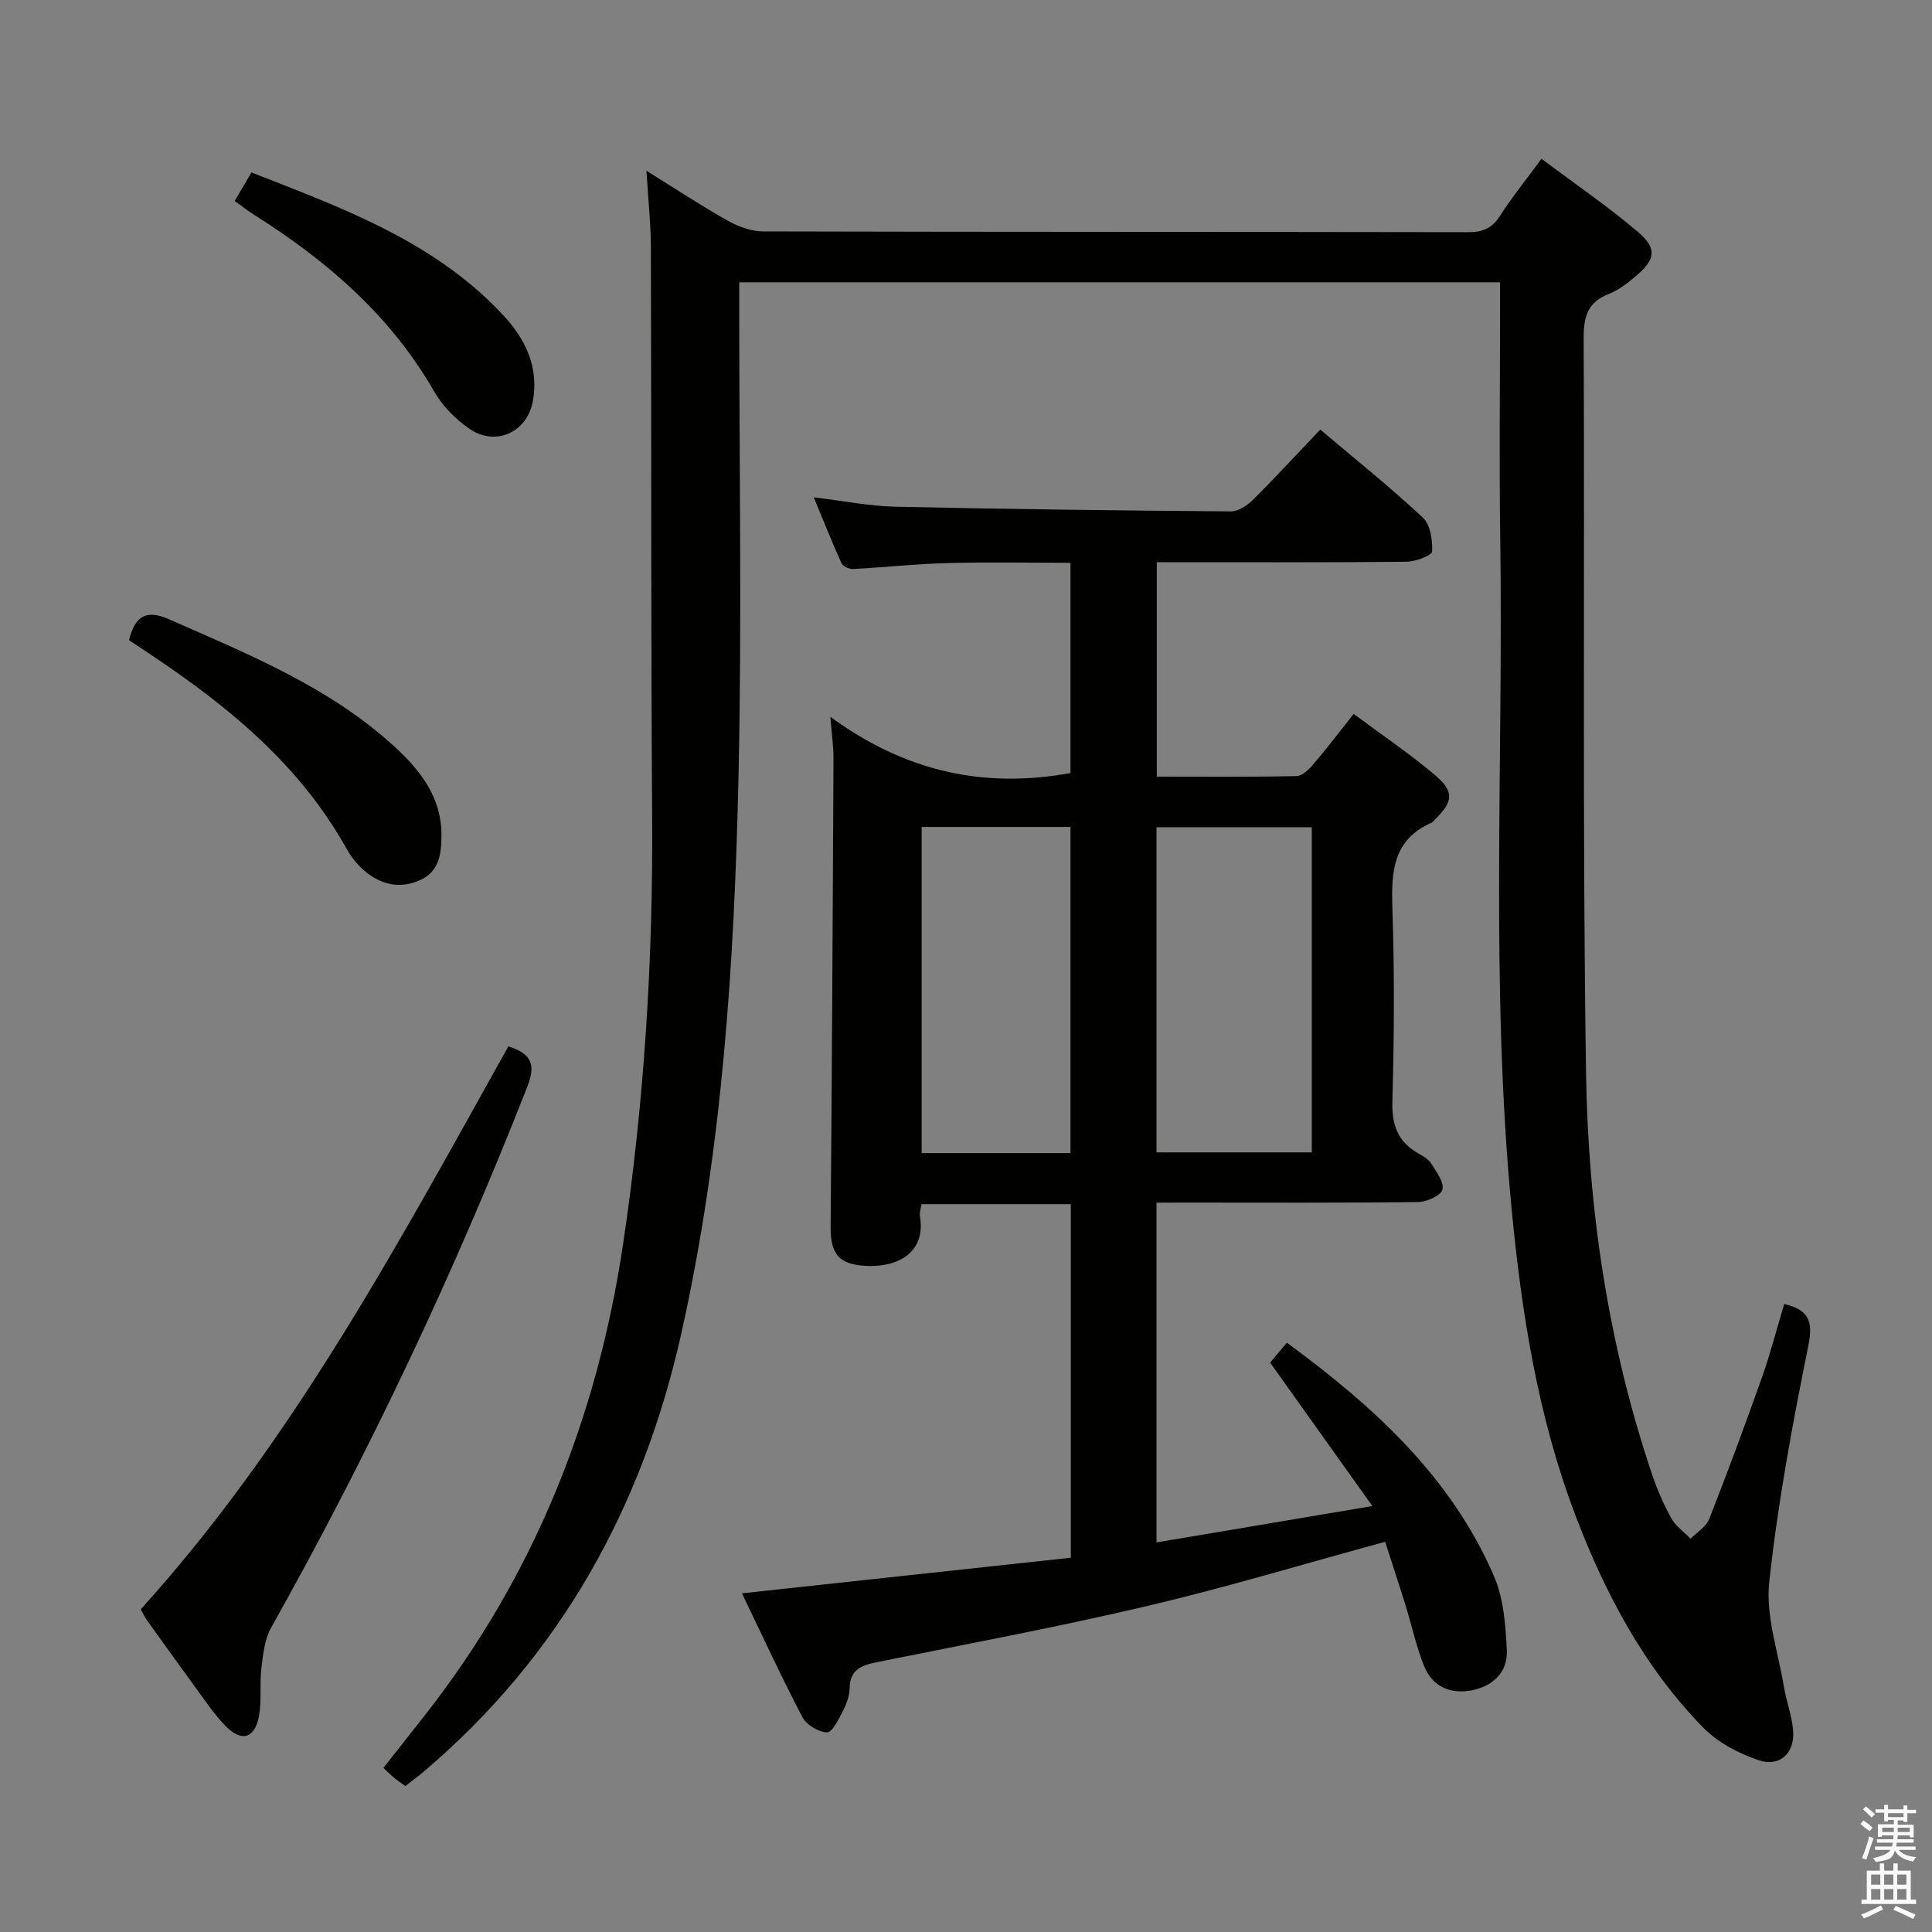 <svg enable-background="new 0 0 400 400" viewBox="0 0 400 400" xmlns="http://www.w3.org/2000/svg"><rect x="0" y="0" width="400" height="400" fill="#808080" stroke="none"/><path d="m385.2 377.6.6-.7c.6.4 1.3.9 1.9 1.5l-.6.7c-.8-.5-1.4-1-1.9-1.5zm.3 7.1c.6-1.4 1.1-2.9 1.5-4.5.3.1.6.3.9.4-.5 1.4-1 2.9-1.5 4.4zm.2-10.1.6-.6c.7.5 1.3 1.1 1.9 1.6l-.7.7c-.6-.6-1.2-1.2-1.8-1.7zm8.4-.8h.8v.9h1.8v.7h-1.8v1.8h-.8v-.3h-1.2v.9h3.3v2.6h-.8v-.4h-2.5c0 .3 0 .6-.1.8h3.4v.7h-3.5c0 .3-.1.6-.1.8h4v.7h-3.5c.7.9 1.9 1.3 3.6 1.5-.2.2-.4.5-.6.9-1.9-.3-3.2-1.1-3.8-2.3-.5 2.1-1.8 2-3.9 2.4-.2-.3-.4-.5-.6-.8 1.9-.4 3.1-.9 3.6-1.7h-3.2v-.7h3.5c.1-.2.1-.5.2-.8h-3.3v-.7h3.4c0-.2 0-.5 0-.8h-2.4v.3h-.8v-2.6h3.3v-.9h-1.2v.3h-.8v-1.8h-1.8v-.7h1.8v-.9h.8v.9h3.2zm-4.4 5.5h2.4c0-.3 0-.6 0-.9h-2.4zm1.2-3.1h3.2v-.8h-3.2zm4.4 2.2h-2.4v.9h2.5v-.9z" fill="#fafafb"/><path d="m389.2 385.8h.9v1.5h1.9v-1.5h.9v1.5h2.7v6h1.1v.9h-11.3v-.9h1.1v-6h2.7zm.2 8.7.5.8c-1.2.6-2.5 1.3-4 1.9-.2-.3-.3-.6-.6-.8 1.6-.6 3-1.3 4.1-1.9zm-2-4.3h1.9v-2.1h-1.9zm0 3.1h1.9v-2.2h-1.9zm2.7-3.1h1.9v-2.1h-1.9zm0 3.1h1.9v-2.2h-1.9zm2.4 1.3c1.4.6 2.7 1.2 4.1 1.8l-.5.9c-1.5-.7-2.8-1.4-4.1-1.9zm2.2-6.5h-1.9v2.1h1.9zm-1.9 5.2h1.9v-2.2h-1.9z" fill="#fafafb"/><g fill="#010100"><path d="m133.84 35.35c6.11 3.8 11.33 7.25 16.77 10.31 2.2 1.23 4.89 2.24 7.36 2.25 48.65.13 97.31.07 145.96.16 2.97.01 4.92-.74 6.57-3.3 2.5-3.89 5.42-7.51 8.65-11.89 6.84 5.12 13.67 9.79 19.95 15.12 4.1 3.48 3.66 5.79-.61 9.33-1.65 1.37-3.43 2.77-5.4 3.53-4.4 1.72-5.23 4.69-5.21 9.21.24 50.65-.27 101.31.49 151.95.42 28.29 4.58 56.27 13.68 83.27 1.06 3.13 2.4 6.21 4 9.09.91 1.63 2.63 2.81 3.98 4.19 1.32-1.35 3.22-2.47 3.85-4.09 3.82-9.71 7.44-19.51 10.93-29.35 1.76-4.96 3.07-10.09 4.59-15.15 5.01 1.17 6.04 3.46 5 8.6-3.28 16.23-6.33 32.57-8.1 49.02-.75 6.99 1.83 14.35 3.02 21.52.51 3.09 1.69 6.11 1.93 9.21.37 4.64-2.8 7.6-7.19 6.09-4.09-1.4-8.37-3.62-11.35-6.66-12.31-12.55-20.4-27.86-26.58-44.14-7.78-20.5-11.14-42-13.2-63.69-4.38-46.03-1.66-92.2-2.32-138.31-.23-15.83-.04-31.66-.04-47.49 0-1.79 0-3.58 0-5.68-52.66 0-104.72 0-157.52 0v5.85c0 31.99.56 64-.14 95.97-.85 38.88-3.33 77.69-11.85 115.8-8.03 35.94-25.02 66.71-53.36 90.75-1.13.96-2.34 1.84-3.78 2.96-.79-.57-1.58-1.1-2.31-1.7-.64-.52-1.21-1.12-2.23-2.06 2.88-3.65 5.73-7.25 8.56-10.86 22.58-28.79 35.67-61.48 41.06-97.58 4.39-29.37 6.22-58.83 6.02-88.5-.27-39.15-.13-78.31-.26-117.46.01-5.05-.55-10.14-.92-16.27z"/><path d="m239.44 249v70.34c14.5-2.44 28.72-4.84 44.69-7.53-7.63-10.7-14.33-20.1-21.16-29.69.96-1.14 2.12-2.54 3.46-4.13 17.82 13.09 33.92 27.62 42.87 48.3 2.02 4.67 2.43 10.24 2.67 15.43.2 4.45-2.86 7.39-7.24 8.24-4.4.86-8.13-.73-9.85-4.95-1.68-4.12-2.6-8.54-3.92-12.8-1.37-4.39-2.82-8.76-4.18-13-16.78 4.57-32.83 9.43-49.11 13.26-18.55 4.37-37.31 7.87-56 11.64-3.21.65-5.69 1.45-5.76 5.41-.03 1.6-.65 3.3-1.4 4.74-.87 1.69-2.22 4.44-3.29 4.41-1.77-.05-4.26-1.57-5.1-3.17-4.36-8.33-8.3-16.88-12.51-25.62 23.12-2.5 45.49-4.92 68.09-7.37 0-24.73 0-48.8 0-73.2-10.23 0-20.45 0-30.9 0-.13.88-.47 1.72-.34 2.47 1.3 7.73-4.78 10.64-11.15 10.31-5.63-.29-7.39-2.4-7.34-8.23.28-32.3.44-64.6.6-96.91.01-2.27-.33-4.54-.65-8.54 15.47 11.32 31.72 14.92 49.71 11.64 0-14.01 0-28.41 0-43.53-8.46 0-17.04-.17-25.62.06-6.47.17-12.92.89-19.38 1.23-.8.04-2.11-.55-2.41-1.21-1.96-4.31-3.7-8.72-5.74-13.63 6.14.73 11.52 1.82 16.93 1.94 23.13.51 46.27.79 69.41.97 1.52.01 3.36-1.18 4.53-2.34 4.72-4.69 9.22-9.59 14-14.6 7.19 6.09 14.44 11.89 21.21 18.2 1.57 1.46 2.07 4.68 1.94 7.03-.05.84-3.41 2.11-5.28 2.13-15.33.17-30.66.1-46 .1-1.8 0-3.59 0-5.72 0v44.39c9.73 0 19.33.09 28.93-.11 1.18-.02 2.55-1.35 3.45-2.41 2.79-3.27 5.39-6.69 8.38-10.45 5.87 4.36 11.66 8.25 16.94 12.74 3.96 3.36 3.63 5.47-.12 9.12-.24.23-.45.55-.73.67-7.96 3.5-8.33 10.14-8.07 17.67.45 13.32.37 26.67 0 39.99-.14 4.88 1.09 8.34 5.31 10.75 1 .57 2.15 1.21 2.73 2.14 1.07 1.71 2.73 3.92 2.31 5.41-.36 1.27-3.28 2.54-5.08 2.56-16.16.2-32.33.11-48.5.11-1.79.02-3.58.02-5.61.02zm0-77.73v67.32h32.15c0-22.65 0-44.89 0-67.32-10.77 0-21.21 0-32.15 0zm-48.62-.06v67.53h30.81c0-22.64 0-45.01 0-67.53-10.34 0-20.31 0-30.81 0z"/><path d="m105.25 216.64c5.04 1.57 5.62 4.01 3.92 8.36-15.11 38.56-32.78 75.89-53.04 112.01-1.35 2.41-1.67 5.52-2.01 8.36-.4 3.28.09 6.69-.5 9.92-.85 4.65-3.6 5.45-6.9 2.08-2.31-2.35-4.17-5.16-6.14-7.84-3.44-4.69-6.82-9.43-10.21-14.16-.38-.54-.66-1.15-1.23-2.18 31.42-34.72 53.37-75.82 76.11-116.55z"/><path d="m26.71 132.53c1.31-5.21 3.69-6.36 8.42-4.26 16.41 7.24 33.08 13.97 46.56 26.32 5.36 4.92 9.74 10.51 9.71 18.35-.02 3.78-.41 7.45-4.41 9.27-4.24 1.93-8.17.94-11.56-1.95-1.49-1.26-2.77-2.91-3.73-4.63-9.52-17.03-24-29.05-39.87-39.68-1.65-1.1-3.3-2.2-5.12-3.42z"/><path d="m48.59 41.61c1.34-2.28 2.26-3.85 3.47-5.91 18.92 7.42 37.97 14.29 52.22 29.66 4.53 4.88 7.31 10.69 6.05 17.66-1.18 6.52-7.77 9.52-13.22 5.7-2.79-1.95-5.45-4.59-7.13-7.52-9.01-15.76-22.2-27.15-37.29-36.68-1.37-.85-2.64-1.86-4.1-2.91z"/></g></svg>